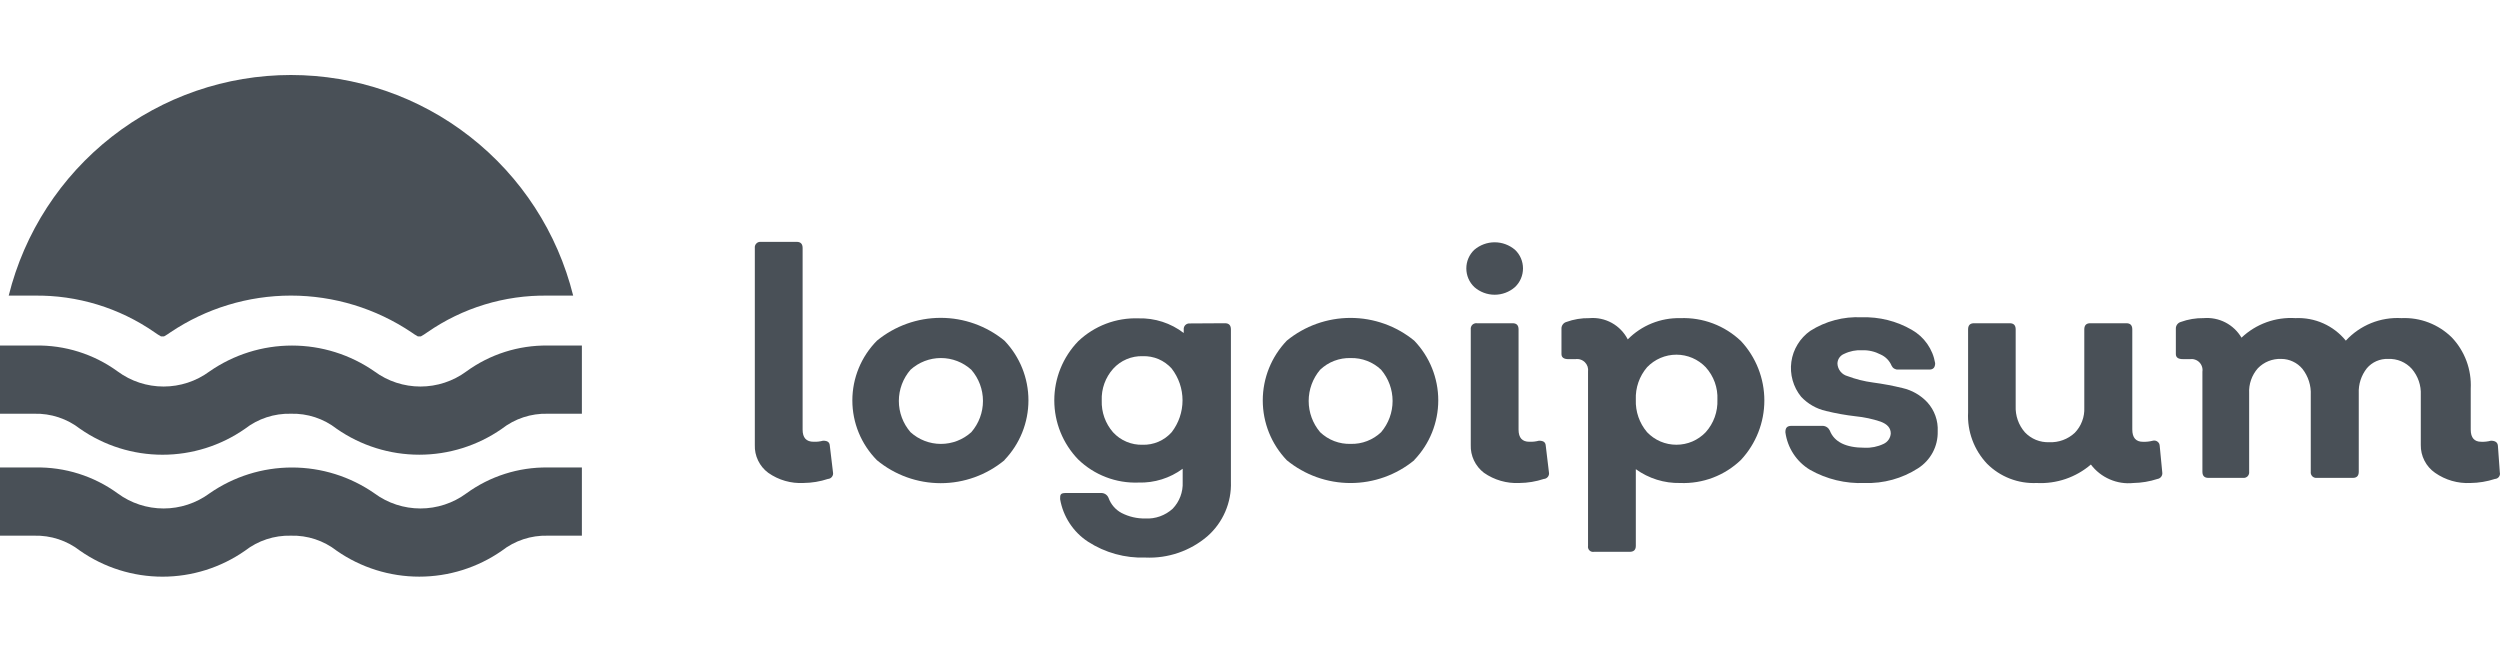 <svg width="85" height="22" viewBox="0 0 85 22" fill="none" xmlns="http://www.w3.org/2000/svg">
<path d="M27.325 16.421C26.896 16.445 26.471 16.323 26.119 16.075C25.972 15.966 25.854 15.823 25.775 15.658C25.695 15.493 25.657 15.311 25.664 15.128V8.433C25.66 8.404 25.663 8.375 25.673 8.348C25.682 8.321 25.697 8.297 25.718 8.277C25.738 8.256 25.762 8.241 25.789 8.232C25.816 8.223 25.845 8.22 25.873 8.223H27.087C27.224 8.223 27.289 8.295 27.289 8.433V14.608C27.289 14.883 27.412 15.02 27.665 15.02C27.772 15.024 27.879 15.012 27.983 14.984C28.127 14.984 28.206 15.027 28.214 15.157L28.322 16.06C28.327 16.087 28.327 16.114 28.321 16.14C28.314 16.166 28.303 16.19 28.286 16.212C28.27 16.233 28.249 16.25 28.226 16.263C28.202 16.275 28.176 16.283 28.149 16.284C27.883 16.372 27.605 16.418 27.325 16.421Z" fill="#495057"/>
<path d="M34.151 15.648C33.541 16.152 32.775 16.428 31.984 16.428C31.193 16.428 30.427 16.152 29.817 15.648C29.281 15.107 28.98 14.377 28.98 13.615C28.98 12.854 29.281 12.123 29.817 11.582C30.428 11.081 31.194 10.807 31.984 10.807C32.774 10.807 33.54 11.081 34.151 11.582C34.675 12.128 34.967 12.855 34.967 13.611C34.967 14.368 34.675 15.095 34.151 15.641V15.648ZM30.958 14.695C31.241 14.951 31.609 15.093 31.991 15.093C32.373 15.093 32.741 14.951 33.024 14.695C33.28 14.4 33.421 14.023 33.421 13.633C33.421 13.243 33.28 12.866 33.024 12.571C32.741 12.315 32.373 12.173 31.991 12.173C31.609 12.173 31.241 12.315 30.958 12.571C30.702 12.866 30.561 13.243 30.561 13.633C30.561 14.023 30.702 14.4 30.958 14.695Z" fill="#495057"/>
<path d="M41.649 10.99C41.786 10.99 41.851 11.062 41.851 11.2V16.379C41.864 16.728 41.798 17.076 41.659 17.397C41.521 17.718 41.312 18.005 41.049 18.235C40.465 18.733 39.714 18.991 38.947 18.957C38.255 18.982 37.571 18.793 36.99 18.416C36.741 18.253 36.529 18.04 36.367 17.792C36.204 17.543 36.094 17.264 36.044 16.971C36.044 16.826 36.044 16.762 36.239 16.762H37.452C37.504 16.763 37.553 16.78 37.596 16.809C37.638 16.839 37.671 16.88 37.69 16.928C37.769 17.147 37.926 17.33 38.131 17.44C38.381 17.569 38.659 17.634 38.94 17.628C39.11 17.638 39.279 17.613 39.439 17.556C39.599 17.499 39.746 17.41 39.872 17.296C39.986 17.176 40.076 17.034 40.134 16.879C40.192 16.724 40.219 16.559 40.211 16.393V15.938C39.777 16.258 39.248 16.423 38.709 16.407C38.331 16.421 37.955 16.359 37.603 16.223C37.25 16.088 36.929 15.883 36.657 15.62C36.137 15.082 35.846 14.361 35.846 13.612C35.846 12.863 36.137 12.143 36.657 11.604C36.93 11.344 37.252 11.141 37.604 11.007C37.957 10.873 38.332 10.811 38.709 10.824C39.264 10.809 39.807 10.985 40.247 11.322V11.207C40.244 11.179 40.247 11.151 40.256 11.125C40.265 11.098 40.279 11.074 40.299 11.054C40.318 11.034 40.342 11.019 40.368 11.009C40.394 10.999 40.422 10.995 40.45 10.997L41.649 10.99ZM38.846 15.122C39.032 15.128 39.217 15.092 39.388 15.019C39.559 14.945 39.712 14.835 39.836 14.696C40.076 14.386 40.206 14.004 40.206 13.612C40.206 13.22 40.076 12.839 39.836 12.529C39.712 12.392 39.561 12.283 39.391 12.21C39.221 12.138 39.038 12.104 38.853 12.11C38.665 12.104 38.478 12.139 38.304 12.213C38.131 12.286 37.976 12.396 37.849 12.536C37.583 12.833 37.443 13.221 37.459 13.619C37.446 14.014 37.583 14.398 37.842 14.696C37.969 14.835 38.124 14.945 38.298 15.018C38.471 15.092 38.658 15.127 38.846 15.122Z" fill="#495057"/>
<path d="M48.084 15.648C47.474 16.149 46.708 16.423 45.918 16.423C45.127 16.423 44.362 16.149 43.751 15.648C43.227 15.101 42.934 14.373 42.934 13.615C42.934 12.857 43.227 12.129 43.751 11.582C44.362 11.082 45.128 10.809 45.918 10.809C46.707 10.809 47.473 11.082 48.084 11.582C48.608 12.128 48.901 12.855 48.901 13.611C48.901 14.368 48.608 15.095 48.084 15.641V15.648ZM44.885 14.695C45.023 14.826 45.186 14.93 45.365 14.998C45.544 15.066 45.734 15.098 45.925 15.092C46.115 15.097 46.304 15.065 46.481 14.996C46.658 14.928 46.82 14.826 46.958 14.695C47.21 14.398 47.348 14.022 47.348 13.633C47.348 13.244 47.21 12.868 46.958 12.571C46.82 12.44 46.658 12.338 46.481 12.27C46.304 12.202 46.115 12.169 45.925 12.174C45.734 12.168 45.544 12.2 45.365 12.268C45.186 12.336 45.023 12.44 44.885 12.571C44.633 12.868 44.495 13.244 44.495 13.633C44.495 14.022 44.633 14.398 44.885 14.695Z" fill="#495057"/>
<path d="M51.508 9.762C51.317 9.929 51.072 10.021 50.818 10.021C50.565 10.021 50.32 9.929 50.129 9.762C50.042 9.68 49.973 9.582 49.926 9.472C49.879 9.363 49.855 9.245 49.855 9.126C49.855 9.007 49.879 8.889 49.926 8.78C49.973 8.671 50.042 8.572 50.129 8.491C50.322 8.328 50.566 8.238 50.818 8.238C51.071 8.238 51.315 8.328 51.508 8.491C51.595 8.572 51.664 8.671 51.711 8.78C51.758 8.889 51.782 9.007 51.782 9.126C51.782 9.245 51.758 9.363 51.711 9.472C51.664 9.582 51.595 9.68 51.508 9.762ZM51.66 16.422C51.231 16.443 50.806 16.321 50.454 16.075C50.309 15.964 50.193 15.821 50.115 15.656C50.037 15.492 49.999 15.311 50.006 15.129V11.199C50.002 11.171 50.005 11.142 50.015 11.115C50.024 11.088 50.039 11.064 50.059 11.043C50.08 11.023 50.104 11.008 50.131 10.999C50.158 10.989 50.187 10.986 50.215 10.99H51.429C51.566 10.99 51.631 11.062 51.631 11.199V14.609C51.631 14.883 51.754 15.02 51.999 15.02C52.109 15.024 52.218 15.012 52.324 14.984C52.469 14.984 52.548 15.027 52.556 15.158L52.664 16.06C52.669 16.087 52.669 16.114 52.663 16.14C52.656 16.166 52.645 16.191 52.628 16.212C52.612 16.233 52.591 16.25 52.567 16.263C52.544 16.276 52.517 16.283 52.491 16.284C52.222 16.373 51.942 16.419 51.66 16.422Z" fill="#495057"/>
<path d="M57.128 10.817C57.507 10.802 57.885 10.863 58.24 10.997C58.595 11.131 58.919 11.335 59.194 11.597C59.704 12.145 59.988 12.866 59.988 13.616C59.988 14.365 59.704 15.086 59.194 15.635C58.92 15.899 58.596 16.105 58.241 16.24C57.886 16.375 57.507 16.437 57.128 16.422C56.587 16.434 56.057 16.269 55.618 15.952V18.56C55.618 18.697 55.546 18.762 55.409 18.762H54.195C54.167 18.767 54.139 18.766 54.112 18.757C54.085 18.749 54.061 18.734 54.041 18.714C54.021 18.694 54.006 18.67 53.998 18.643C53.989 18.616 53.988 18.588 53.993 18.56V12.637C54.001 12.579 53.996 12.52 53.978 12.464C53.959 12.409 53.928 12.358 53.887 12.317C53.845 12.275 53.795 12.244 53.739 12.226C53.684 12.207 53.625 12.202 53.567 12.211H53.328C53.169 12.211 53.09 12.153 53.09 12.037V11.185C53.086 11.132 53.101 11.08 53.131 11.037C53.161 10.993 53.205 10.961 53.256 10.947C53.506 10.856 53.77 10.812 54.036 10.817C54.301 10.793 54.567 10.85 54.8 10.978C55.033 11.107 55.222 11.302 55.344 11.539C55.576 11.304 55.854 11.118 56.161 10.994C56.468 10.87 56.797 10.809 57.128 10.817ZM56.001 14.695C56.13 14.83 56.284 14.937 56.456 15.011C56.627 15.084 56.811 15.121 56.998 15.121C57.184 15.121 57.368 15.084 57.54 15.011C57.711 14.937 57.866 14.83 57.994 14.695C58.266 14.393 58.408 13.996 58.392 13.59C58.411 13.184 58.268 12.787 57.994 12.485C57.866 12.351 57.711 12.244 57.54 12.17C57.368 12.097 57.184 12.059 56.998 12.059C56.811 12.059 56.627 12.097 56.456 12.17C56.284 12.244 56.13 12.351 56.001 12.485C55.738 12.792 55.601 13.187 55.618 13.59C55.603 13.994 55.74 14.388 56.001 14.695Z" fill="#495057"/>
<path d="M63.397 16.422C62.749 16.449 62.106 16.294 61.541 15.974C61.314 15.838 61.121 15.652 60.976 15.43C60.831 15.209 60.738 14.958 60.703 14.696C60.703 14.551 60.754 14.479 60.913 14.479H61.974C62.025 14.481 62.074 14.497 62.116 14.525C62.158 14.553 62.191 14.592 62.213 14.638C62.364 15.028 62.762 15.223 63.397 15.223C63.619 15.233 63.84 15.188 64.04 15.093C64.109 15.062 64.169 15.012 64.212 14.95C64.255 14.888 64.281 14.815 64.286 14.739C64.286 14.551 64.17 14.421 63.939 14.335C63.665 14.243 63.382 14.183 63.094 14.154C62.753 14.115 62.416 14.055 62.083 13.973C61.759 13.9 61.465 13.732 61.238 13.489C61.104 13.325 61.006 13.134 60.949 12.93C60.892 12.726 60.877 12.512 60.906 12.302C60.935 12.092 61.007 11.89 61.118 11.71C61.228 11.528 61.375 11.372 61.548 11.25C62.069 10.919 62.68 10.757 63.296 10.788C63.893 10.768 64.484 10.915 65.001 11.214C65.209 11.332 65.389 11.495 65.526 11.691C65.664 11.888 65.756 12.112 65.795 12.348C65.795 12.493 65.73 12.565 65.6 12.565H64.531C64.486 12.568 64.442 12.556 64.403 12.533C64.364 12.51 64.334 12.476 64.315 12.435C64.243 12.264 64.109 12.127 63.939 12.052C63.748 11.952 63.534 11.902 63.318 11.908C63.106 11.896 62.895 11.938 62.704 12.03C62.637 12.056 62.579 12.102 62.537 12.161C62.496 12.22 62.474 12.29 62.473 12.363C62.477 12.461 62.514 12.556 62.576 12.633C62.638 12.71 62.724 12.764 62.819 12.789C63.097 12.893 63.385 12.966 63.679 13.005C64.017 13.05 64.352 13.113 64.683 13.193C65.007 13.267 65.301 13.435 65.528 13.677C65.65 13.811 65.743 13.967 65.804 14.137C65.865 14.306 65.891 14.487 65.882 14.667C65.888 14.916 65.83 15.164 65.712 15.384C65.594 15.604 65.421 15.79 65.21 15.924C64.671 16.27 64.038 16.444 63.397 16.422Z" fill="#495057"/>
<path d="M73.517 16.061C73.521 16.087 73.52 16.113 73.514 16.138C73.507 16.163 73.497 16.187 73.481 16.208C73.466 16.229 73.446 16.246 73.424 16.259C73.401 16.273 73.377 16.281 73.351 16.285C73.087 16.371 72.812 16.417 72.534 16.422C72.26 16.451 71.983 16.408 71.73 16.297C71.476 16.187 71.256 16.014 71.09 15.794C70.58 16.232 69.92 16.457 69.248 16.422C68.936 16.436 68.625 16.385 68.334 16.272C68.042 16.159 67.778 15.986 67.558 15.765C67.339 15.533 67.169 15.259 67.059 14.96C66.948 14.661 66.899 14.342 66.915 14.024V11.2C66.915 11.062 66.98 10.99 67.117 10.99H68.331C68.468 10.99 68.533 11.062 68.533 11.2V13.807C68.52 14.132 68.63 14.45 68.844 14.696C68.95 14.808 69.079 14.897 69.222 14.956C69.365 15.014 69.52 15.041 69.674 15.035C69.832 15.042 69.99 15.018 70.139 14.963C70.288 14.909 70.425 14.825 70.541 14.717C70.651 14.604 70.737 14.469 70.792 14.321C70.849 14.174 70.873 14.016 70.866 13.858V11.2C70.866 11.062 70.931 10.99 71.068 10.99H72.296C72.433 10.99 72.498 11.062 72.498 11.2V14.602C72.498 14.883 72.621 15.021 72.859 15.021C72.972 15.025 73.083 15.013 73.192 14.985C73.219 14.977 73.248 14.976 73.276 14.981C73.304 14.986 73.33 14.997 73.353 15.014C73.376 15.03 73.395 15.052 73.409 15.077C73.421 15.102 73.429 15.13 73.43 15.158L73.517 16.061Z" fill="#495057"/>
<path d="M84.994 16.06C85.001 16.086 85.001 16.113 84.996 16.14C84.991 16.166 84.98 16.19 84.964 16.212C84.948 16.233 84.928 16.251 84.904 16.263C84.881 16.276 84.855 16.283 84.828 16.284C84.559 16.372 84.28 16.418 83.998 16.422C83.568 16.444 83.144 16.322 82.791 16.075C82.639 15.969 82.515 15.828 82.431 15.662C82.346 15.497 82.304 15.314 82.307 15.129V13.431C82.323 13.107 82.214 12.79 82.004 12.543C81.903 12.43 81.777 12.341 81.638 12.282C81.498 12.223 81.347 12.197 81.195 12.203C81.058 12.198 80.923 12.224 80.797 12.279C80.672 12.334 80.561 12.417 80.473 12.521C80.282 12.763 80.184 13.066 80.198 13.373V16.039C80.198 16.176 80.133 16.248 79.996 16.248H78.775C78.747 16.252 78.718 16.249 78.691 16.239C78.664 16.23 78.639 16.215 78.619 16.195C78.599 16.174 78.584 16.15 78.574 16.123C78.565 16.096 78.562 16.067 78.566 16.039V13.431C78.582 13.111 78.481 12.796 78.284 12.543C78.196 12.437 78.085 12.351 77.96 12.293C77.836 12.234 77.7 12.203 77.562 12.203C77.414 12.197 77.268 12.223 77.13 12.277C76.993 12.332 76.87 12.415 76.767 12.521C76.561 12.755 76.454 13.062 76.471 13.373V16.039C76.475 16.067 76.472 16.096 76.462 16.123C76.453 16.15 76.438 16.174 76.418 16.195C76.397 16.215 76.373 16.23 76.346 16.239C76.319 16.249 76.29 16.252 76.262 16.248H75.084C74.947 16.248 74.882 16.176 74.882 16.039V12.637C74.891 12.579 74.886 12.52 74.867 12.464C74.849 12.409 74.818 12.358 74.776 12.316C74.735 12.275 74.684 12.244 74.628 12.226C74.573 12.207 74.514 12.202 74.456 12.21H74.217C74.058 12.21 73.979 12.153 73.979 12.037V11.185C73.975 11.132 73.99 11.08 74.02 11.036C74.051 10.993 74.095 10.961 74.145 10.947C74.395 10.856 74.659 10.812 74.925 10.816C75.18 10.795 75.437 10.846 75.664 10.963C75.892 11.081 76.081 11.26 76.211 11.481C76.454 11.25 76.743 11.072 77.059 10.957C77.375 10.843 77.71 10.795 78.046 10.816C78.371 10.801 78.696 10.862 78.993 10.995C79.291 11.128 79.552 11.329 79.758 11.582C79.997 11.322 80.291 11.119 80.618 10.986C80.945 10.854 81.297 10.796 81.65 10.816C81.965 10.802 82.28 10.852 82.575 10.966C82.869 11.079 83.137 11.252 83.362 11.474C83.582 11.705 83.751 11.979 83.862 12.278C83.972 12.577 84.021 12.896 84.005 13.214V14.609C84.005 14.883 84.128 15.02 84.359 15.02C84.471 15.025 84.583 15.013 84.691 14.984C84.841 14.984 84.92 15.042 84.929 15.158L84.994 16.06Z" fill="#495057"/>
<path d="M0.296 10.051C0.829 7.909 2.063 6.007 3.802 4.648C5.541 3.288 7.685 2.55 9.892 2.55C12.099 2.55 14.243 3.288 15.982 4.648C17.721 6.007 18.955 7.909 19.488 10.051H18.621C17.159 10.029 15.727 10.466 14.526 11.3C14.456 11.351 14.384 11.396 14.309 11.438H14.208C14.133 11.396 14.06 11.351 13.991 11.3C12.779 10.486 11.352 10.05 9.892 10.05C8.432 10.05 7.005 10.486 5.793 11.3C5.724 11.351 5.651 11.396 5.576 11.438H5.475C5.4 11.396 5.328 11.351 5.258 11.3C4.057 10.466 2.625 10.029 1.163 10.051H0.296ZM17.061 14.58C17.506 14.233 18.057 14.052 18.621 14.067H19.784V11.748H18.621C17.628 11.736 16.658 12.045 15.855 12.63C15.403 12.963 14.856 13.142 14.295 13.142C13.733 13.142 13.186 12.963 12.734 12.63C11.911 12.056 10.931 11.749 9.928 11.749C8.925 11.749 7.946 12.056 7.122 12.63C6.67 12.963 6.123 13.142 5.562 13.142C5 13.142 4.454 12.963 4.002 12.63C3.189 12.038 2.204 11.728 1.199 11.748H0V14.067H1.163C1.727 14.052 2.278 14.233 2.723 14.58C3.545 15.153 4.523 15.461 5.526 15.461C6.528 15.461 7.506 15.153 8.328 14.58C8.774 14.234 9.325 14.053 9.888 14.067C10.452 14.051 11.004 14.232 11.449 14.58C12.272 15.153 13.252 15.46 14.255 15.46C15.258 15.46 16.238 15.153 17.061 14.58ZM17.061 18.726C17.506 18.379 18.057 18.198 18.621 18.213H19.784V15.894H18.621C17.628 15.882 16.658 16.191 15.855 16.776C15.403 17.109 14.856 17.288 14.295 17.288C13.733 17.288 13.186 17.109 12.734 16.776C11.911 16.202 10.931 15.895 9.928 15.895C8.925 15.895 7.946 16.202 7.122 16.776C6.67 17.109 6.123 17.288 5.562 17.288C5 17.288 4.454 17.109 4.002 16.776C3.189 16.184 2.204 15.874 1.199 15.894H0V18.213H1.163C1.727 18.198 2.278 18.379 2.723 18.726C3.545 19.299 4.523 19.607 5.526 19.607C6.528 19.607 7.506 19.299 8.328 18.726C8.774 18.38 9.325 18.199 9.888 18.213C10.452 18.197 11.004 18.378 11.449 18.726C12.272 19.299 13.252 19.606 14.255 19.606C15.258 19.606 16.238 19.299 17.061 18.726Z" fill="#495057"/>
</svg>
